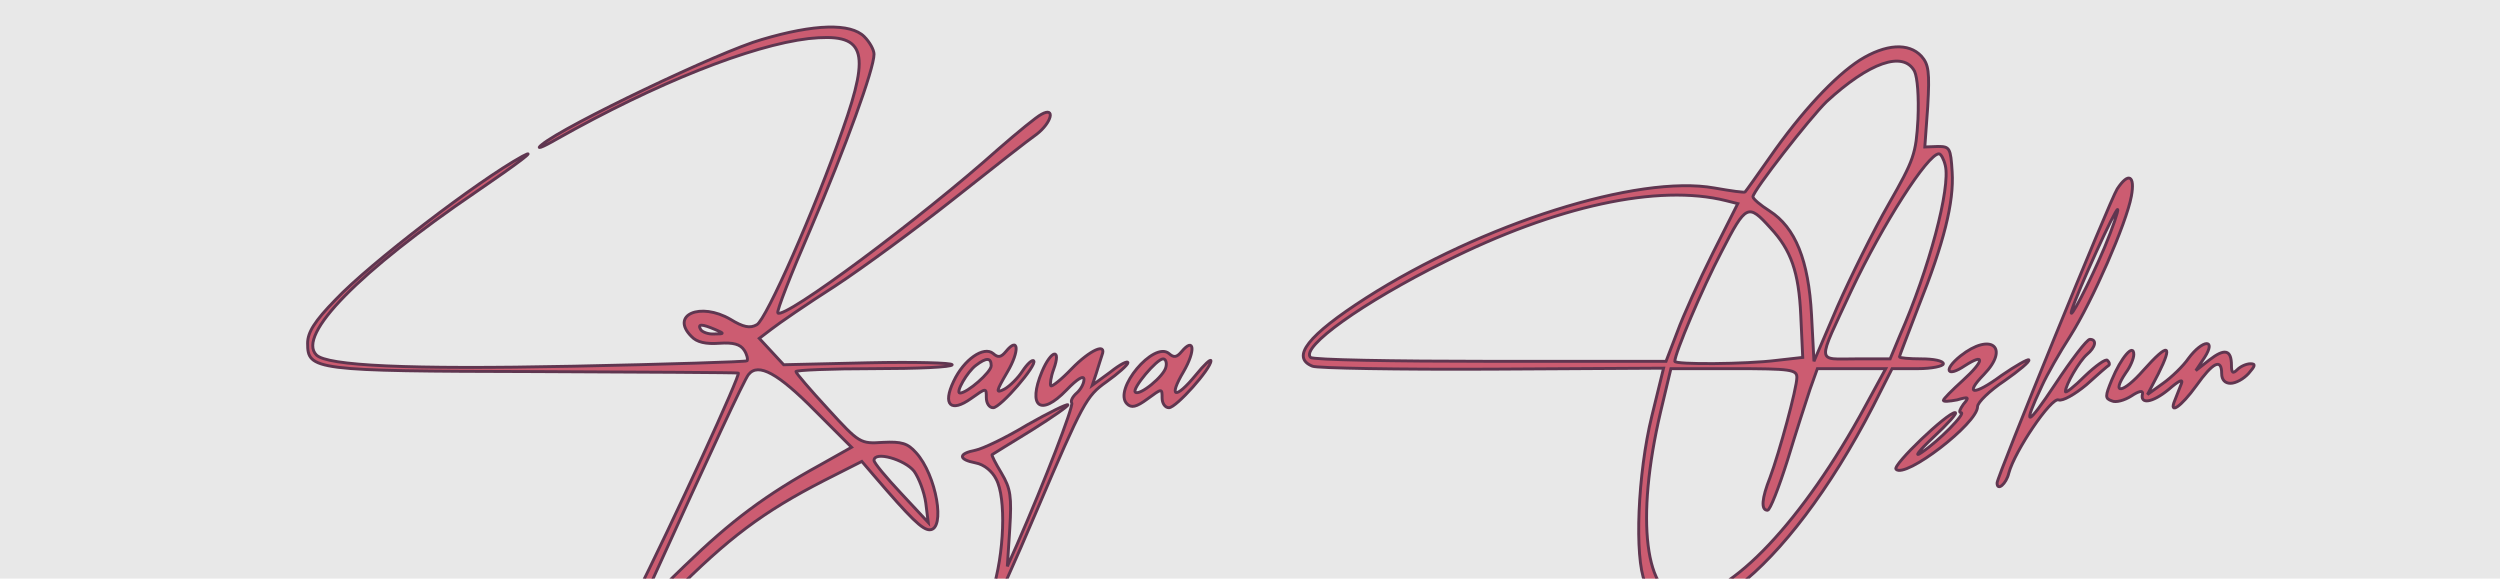 <svg version="1.0" xmlns="http://www.w3.org/2000/svg" width="100%" height="100%" viewBox="0 0 1024 237" preserveAspectRatio="xMidYMid meet">
	<rect x="0" y="0" width="100%" height="275" fill="#E8E8E8"  radius="50p" z="-1"></rect>
	<style>
/***************************************************
 * Generated by SVG Artista on 8/9/2023, 4:37:57 AM
 * MIT license (https://opensource.org/licenses/MIT)
 * W. https://svgartista.net
 **************************************************/




svg {
  width: 100%;
  display: block;
}
	</style>
	<g transform="translate(-500,375) scale(0.2,-0.2)" fill="#CC5C71" stroke="#CE6771" stroke-width="10px">
		<g  fill="#CC5C71" stroke="#F0DA91" stroke-width="8px">
			<g  fill="#CC5C71" stroke="#5F3650" stroke-width="6px">


		<path d="M4060 1794 c-85 -24 -403 -176 -450 -215 -14 -11 -1 -7 30 11 204
115 398 192 516 206 115 12 128 -22 70 -186 -57 -164 -157 -390 -176 -400 -14
-8 -28 -5 -54 11 -62 36 -124 9 -80 -35 11 -12 30 -16 57 -14 29 2 43 -2 51
-14 6 -9 8 -19 6 -22 -3 -2 -162 -7 -355 -11 -342 -7 -505 1 -527 23 -41 41
89 172 327 334 85 58 129 91 95 73 -91 -50 -312 -219 -383 -294 -43 -44 -57
-67 -57 -89 0 -55 12 -57 465 -58 226 -1 413 -2 417 -3 6 -1 -130 -298 -218
-473 -21 -43 -35 -80 -32 -84 4 -3 55 43 115 104 114 115 186 169 311 233 l77
39 24 -28 c77 -90 100 -112 115 -112 33 0 14 112 -28 158 -17 19 -29 23 -68
21 -46 -3 -48 -2 -112 68 -36 39 -66 74 -66 77 0 3 72 6 160 6 88 0 160 3 160
8 0 4 -78 6 -172 4 l-173 -4 -25 27 -25 27 25 19 c14 11 72 51 130 88 58 38
168 119 245 180 77 61 152 120 168 131 31 24 39 57 10 41 -10 -5 -49 -37 -88
-71 -160 -143 -439 -350 -452 -336 -3 3 27 80 67 172 72 168 130 328 130 358
0 9 -9 25 -20 36 -28 28 -102 26 -210 -6z m-95 -594 c19 -8 19 -9 -2 -9 -12
-1 -25 4 -28 9 -7 12 2 12 30 0z m204 -166 l75 -75 -64 -36 c-111 -61 -182
-114 -278 -207 l-94 -91 25 55 c124 273 191 417 200 428 20 25 61 2 136 -74z
m203 -124 c10 -14 21 -43 24 -65 l5 -40 -55 59 c-31 33 -56 63 -56 68 0 20 63
2 82 -22z" class="svg-elem-1">
		</path>
		<path d="M6309 1752 c-51 -33 -119 -105 -185 -200 -26 -37 -48 -68 -50 -70 -1
-2 -29 2 -63 8 -156 28 -475 -73 -713 -225 -120 -77 -155 -122 -110 -140 9 -4
175 -7 368 -6 l351 2 -24 -98 c-29 -118 -36 -289 -14 -341 66 -156 290 18 467
361 l39 77 53 0 c28 0 52 5 52 10 0 6 -20 10 -45 10 -25 0 -45 2 -45 4 0 2 18
48 39 103 52 130 73 214 69 276 -3 49 -5 52 -29 52 l-27 -1 6 83 c4 71 2 86
-13 103 -26 28 -73 25 -126 -8z m112 -23 c6 -13 9 -52 7 -98 -4 -71 -8 -83
-60 -174 -31 -54 -78 -149 -105 -210 l-48 -112 -5 95 c-6 112 -33 179 -86 213
-19 12 -34 25 -34 29 0 12 117 162 151 195 87 80 157 105 180 62z m63 -193
c11 -45 -33 -212 -93 -348 l-20 -48 -70 0 c-82 0 -81 -14 -9 141 64 135 156
279 179 279 4 0 10 -11 13 -24z m-449 -72 l24 -6 -51 -101 c-28 -56 -61 -129
-73 -162 l-23 -60 -360 0 c-198 0 -364 3 -368 8 -21 21 106 112 275 196 227
114 437 160 576 125z m91 -56 c42 -45 58 -90 62 -179 l4 -86 -53 -6 c-63 -8
-209 -9 -209 -2 0 16 56 149 96 225 50 97 54 99 100 48z m54 -306 c0 -22 -36
-154 -55 -205 -17 -43 -19 -67 -5 -67 5 0 23 46 41 103 17 56 38 121 46 145
l15 42 70 0 70 0 -42 -77 c-126 -233 -277 -393 -372 -393 -79 0 -99 161 -47
382 l21 88 129 0 c117 0 129 -2 129 -18z" class="svg-elem-2">
		</path>
<path d="M6836 1488 c-14 -21 -246 -590 -246 -602 0 -18 19 -2 24 20 12 45 87
156 102 150 8 -3 33 11 57 31 23 21 44 39 46 40 2 2 1 6 -3 10 -3 4 -24 -11
-46 -32 -22 -22 -40 -36 -40 -32 0 14 29 63 44 76 18 15 21 31 6 31 -6 0 -38
-42 -71 -92 -59 -89 -68 -90 -27 -3 10 22 36 68 58 102 45 71 115 231 125 286
8 43 -6 50 -29 15z m-26 -120 c-29 -69 -76 -160 -67 -128 12 38 90 210 94 206
2 -2 -10 -37 -27 -78z" class="svg-elem-3">
		</path>
		<path d="M4560 1155 c-10 -12 -16 -13 -26 -4 -19 16 -60 -12 -81 -57 -23 -48
-6 -65 36 -35 31 22 31 22 31 2 0 -12 6 -21 14 -21 15 0 91 88 83 96 -3 3 -13
-6 -23 -21 -9 -14 -26 -31 -37 -37 -18 -9 -18 -6 6 35 26 44 23 74 -3 42z
m-30 -29 c0 -13 -49 -56 -64 -56 -10 0 15 44 33 57 21 16 31 16 31 -1z" class="svg-elem-4">
		</path>
		<path d="M4920 1155 c-10 -12 -16 -13 -26 -4 -31 26 -115 -74 -86 -103 9 -9
19 -7 42 10 30 22 30 22 30 2 0 -11 6 -20 14 -20 15 0 86 80 86 96 0 5 -14 -8
-31 -29 -42 -51 -57 -47 -25 7 25 43 22 72 -4 41z m-32 -31 c-3 -19 -55 -61
-63 -52 -7 7 44 68 57 68 5 0 8 -7 6 -16z" class="svg-elem-5">
		</path>
		<path d="M6515 1146 c-36 -29 -28 -45 9 -20 42 27 40 10 -4 -30 -22 -20 -40
-38 -40 -41 0 -3 12 -2 28 1 24 7 26 6 13 -9 -7 -10 -10 -17 -5 -17 12 0 -46
-59 -81 -82 -16 -11 -6 3 24 31 30 28 51 51 45 51 -16 0 -129 -108 -121 -116
19 -20 167 94 167 128 0 9 25 33 55 53 30 21 53 40 50 43 -2 2 -27 -12 -56
-32 -57 -42 -77 -40 -36 2 54 56 14 87 -48 38z" class="svg-elem-6">
		</path>
		<path d="M6890 1117 c-42 -48 -68 -52 -36 -5 9 12 16 29 16 37 0 24 -26 -6
-45 -52 -14 -34 -14 -38 0 -43 8 -4 26 1 40 10 15 10 24 12 23 5 -6 -23 20
-19 53 8 23 20 31 23 26 11 -4 -10 -10 -25 -13 -33 -13 -31 13 -13 44 30 34
48 52 57 52 25 0 -13 7 -20 18 -20 11 0 27 9 37 20 14 16 15 20 4 20 -8 0 -20
-5 -27 -12 -9 -9 -12 -7 -12 9 0 32 -14 35 -45 11 l-28 -22 18 27 c25 39 -4
37 -33 -2 -11 -16 -35 -39 -52 -51 l-32 -23 22 42 c31 62 21 65 -30 8z" class="svg-elem-7">
		</path>
		<path d="M4695 1120 c-21 -22 -41 -38 -43 -35 -2 2 0 18 6 34 16 44 -5 40 -24
-5 -30 -72 -3 -93 50 -38 23 24 36 31 36 22 0 -9 -7 -21 -15 -28 -8 -7 -13
-16 -10 -20 4 -7 -56 -162 -112 -290 l-20 -45 5 77 c4 66 2 82 -17 114 -12 20
-21 37 -19 38 2 1 38 24 81 50 43 27 76 50 74 52 -2 2 -39 -16 -83 -41 -43
-26 -91 -49 -106 -52 -36 -7 -36 -19 0 -26 17 -3 34 -17 42 -33 21 -38 17
-154 -8 -231 -39 -122 -5 -60 92 168 94 220 101 233 142 262 24 17 44 35 44
39 0 5 -16 -3 -36 -19 l-37 -27 8 24 c4 14 10 31 12 38 10 26 -25 10 -62 -28z" class="svg-elem-8">
		</path>
	</g>
	</g>
	</g>
</svg>
